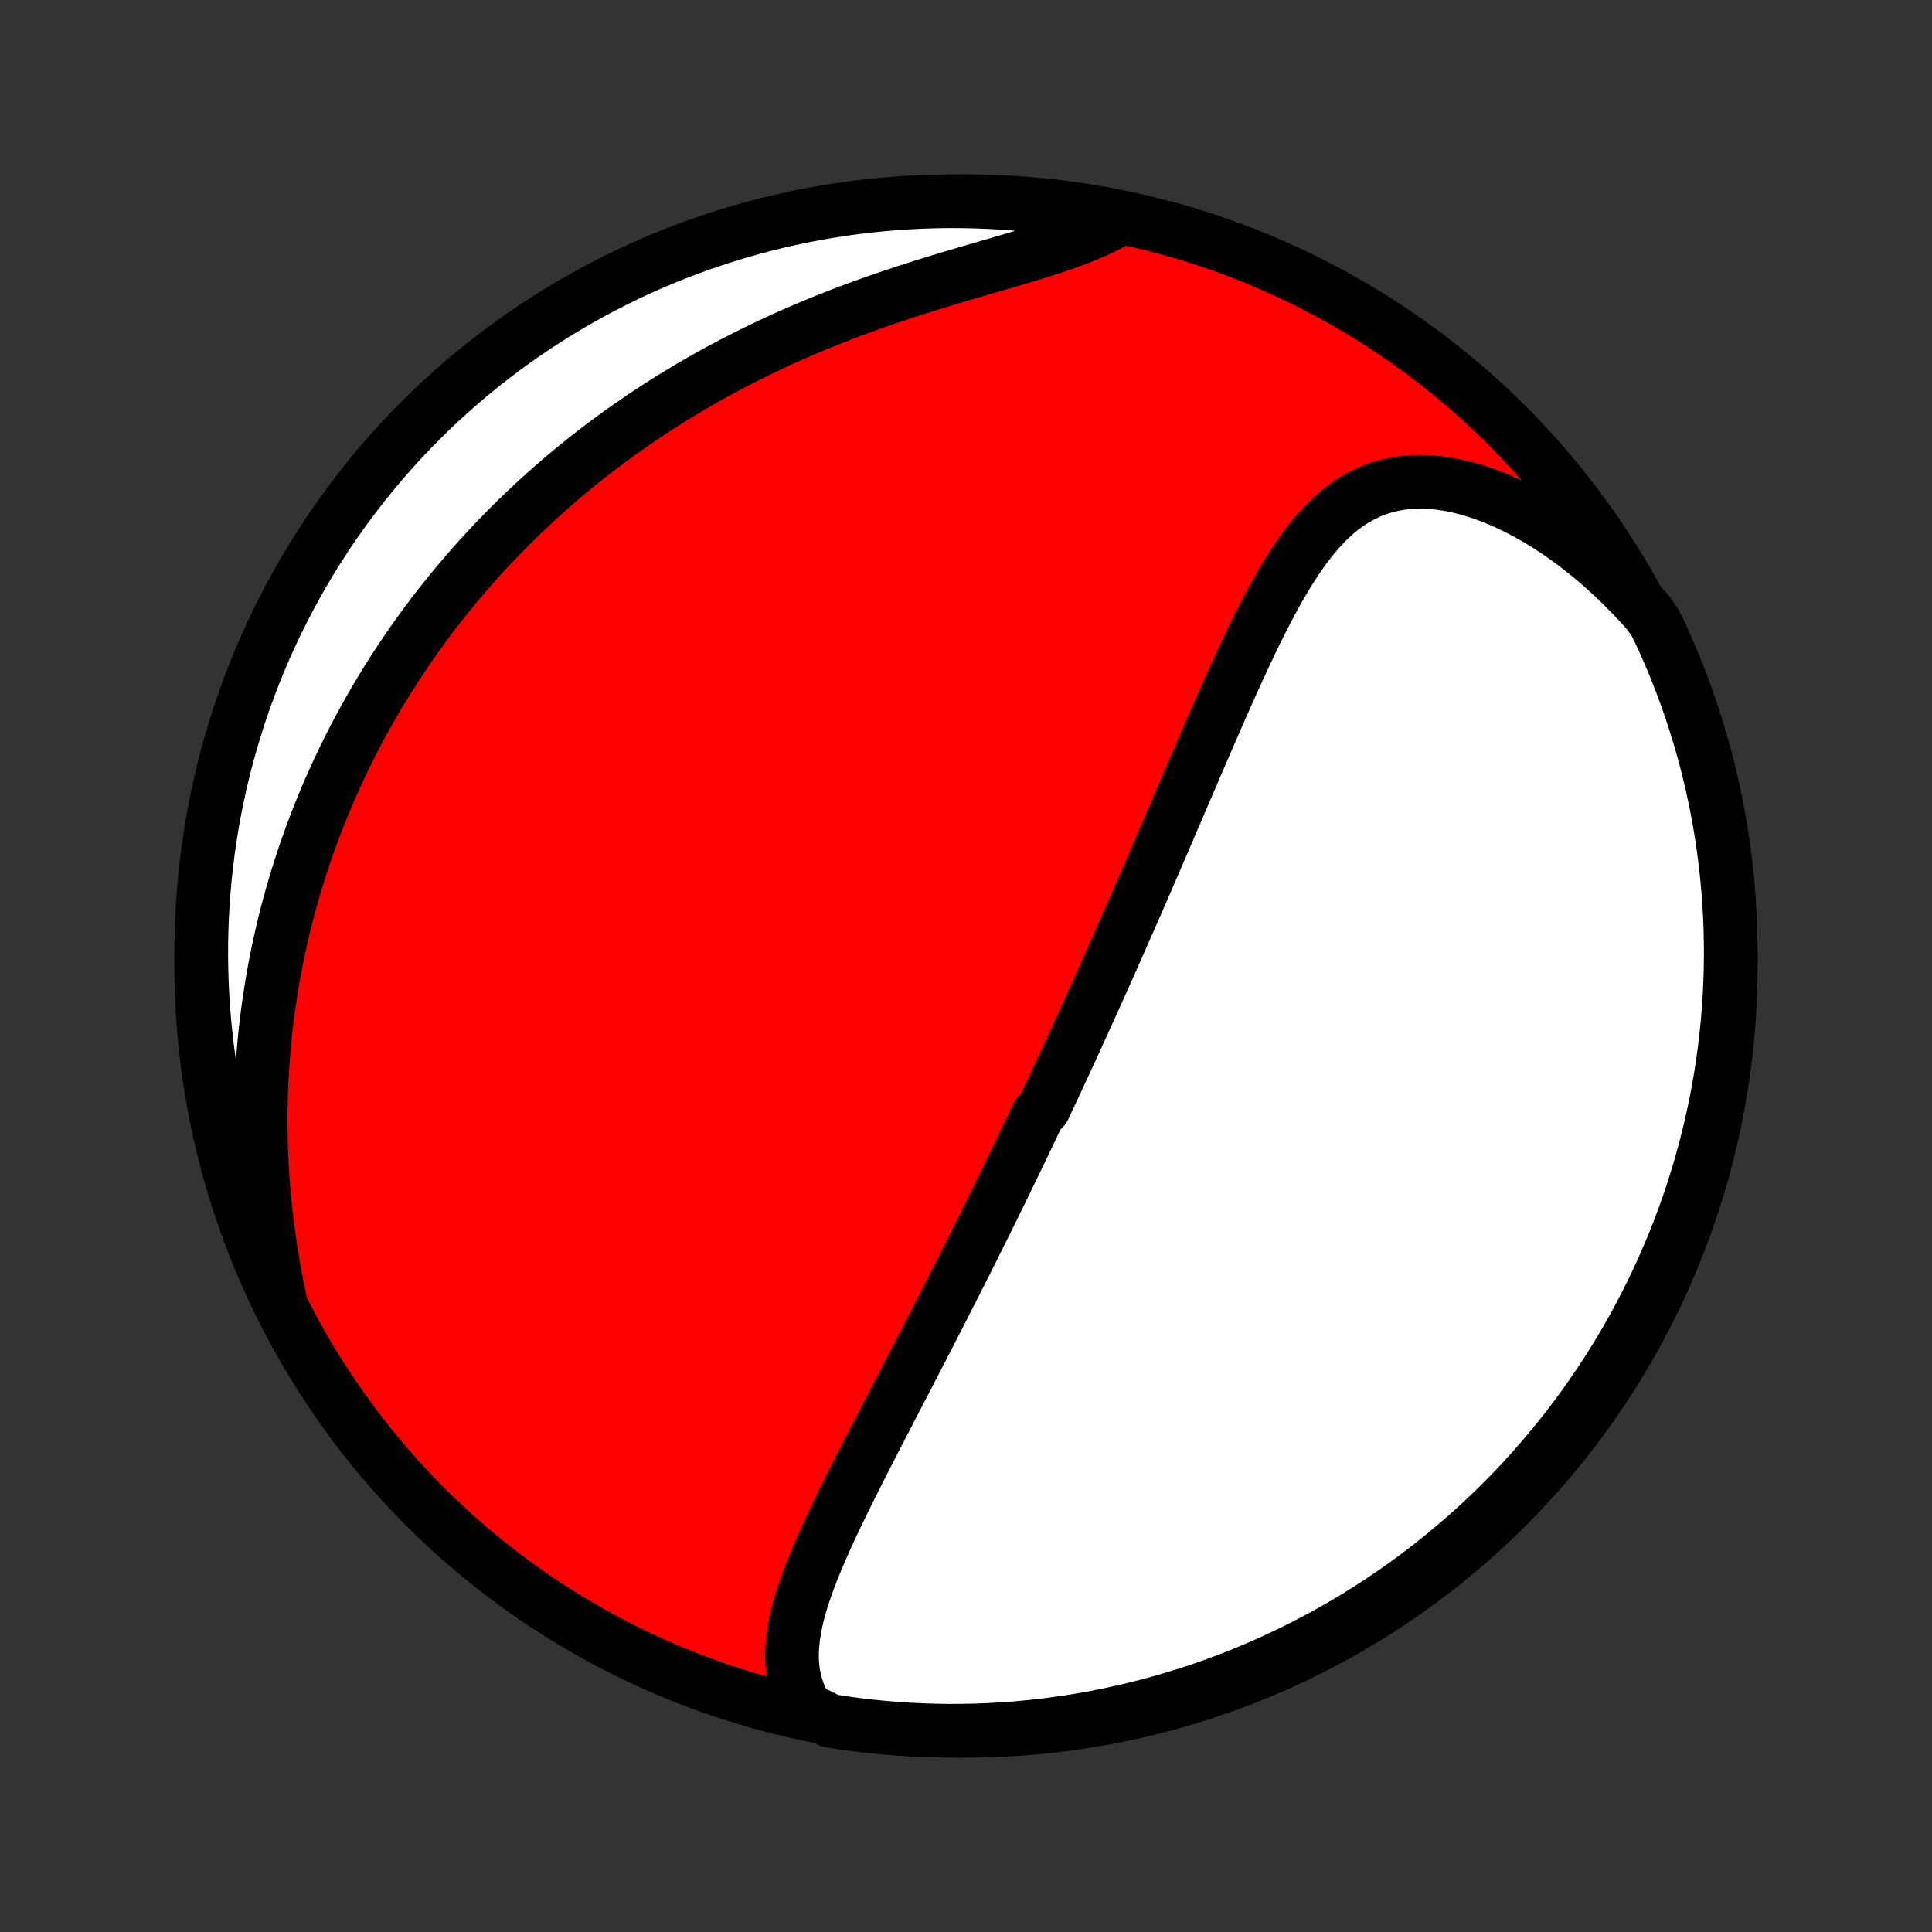 <?xml version="1.0" encoding="utf-8" standalone="no"?>
<!DOCTYPE svg PUBLIC "-//W3C//DTD SVG 1.1//EN"
  "http://www.w3.org/Graphics/SVG/1.1/DTD/svg11.dtd">
<!-- Created with matplotlib (http://matplotlib.org/) -->
<svg height="72pt" version="1.1" viewBox="0 0 72 72" width="72pt" xmlns="http://www.w3.org/2000/svg" xmlns:xlink="http://www.w3.org/1999/xlink">
 <rect x="0" y="0" width="72" height="72" fill="#333333" stroke="none"/>
 <defs>
  <style type="text/css">
*{stroke-linecap:butt;stroke-linejoin:round;}
  </style>
 </defs>
 <g id="figure_1">
  <g id="patch_1">
   <path d="
M0 72
L72 72
L72 0
L0 0
z
" style="fill:none;"/>
  </g>
  <g id="axes_1">
   <g id="PatchCollection_1">
    <defs>
     <path d="
M36 -7.5
C43.558 -7.5 50.808 -10.503 56.153 -15.848
C61.497 -21.192 64.5 -28.442 64.5 -36
C64.5 -43.558 61.497 -50.808 56.153 -56.153
C50.808 -61.497 43.558 -64.5 36 -64.5
C28.442 -64.5 21.192 -61.497 15.848 -56.153
C10.503 -50.808 7.5 -43.558 7.5 -36
C7.5 -28.442 10.503 -21.192 15.848 -15.848
C21.192 -10.503 28.442 -7.5 36 -7.5
z
" id="C0_0_a811fe30f3"/>
     <path d="
M30.054 -8.312
L29.911 -8.569
L29.792 -8.83
L29.696 -9.093
L29.621 -9.359
L29.567 -9.627
L29.533 -9.897
L29.516 -10.169
L29.516 -10.442
L29.532 -10.717
L29.562 -10.993
L29.604 -11.271
L29.659 -11.549
L29.723 -11.828
L29.798 -12.107
L29.881 -12.388
L29.972 -12.668
L30.07 -12.95
L30.174 -13.231
L30.283 -13.513
L30.398 -13.794
L30.516 -14.076
L30.638 -14.357
L30.764 -14.639
L30.892 -14.92
L31.023 -15.2
L31.155 -15.48
L31.29 -15.76
L31.425 -16.038
L31.562 -16.317
L31.7 -16.594
L31.839 -16.87
L31.978 -17.146
L32.117 -17.42
L32.257 -17.694
L32.396 -17.966
L32.536 -18.238
L32.675 -18.508
L32.814 -18.777
L32.953 -19.045
L33.091 -19.311
L33.228 -19.577
L33.365 -19.841
L33.502 -20.104
L33.638 -20.365
L33.773 -20.626
L33.907 -20.885
L34.041 -21.143
L34.173 -21.399
L34.305 -21.655
L34.436 -21.909
L34.567 -22.162
L34.696 -22.413
L34.825 -22.664
L34.953 -22.913
L35.08 -23.161
L35.206 -23.408
L35.331 -23.654
L35.456 -23.899
L35.579 -24.143
L35.702 -24.386
L35.825 -24.627
L35.946 -24.868
L36.067 -25.108
L36.187 -25.348
L36.306 -25.586
L36.424 -25.824
L36.542 -26.06
L36.66 -26.297
L36.776 -26.532
L36.892 -26.767
L37.008 -27.001
L37.123 -27.235
L37.237 -27.468
L37.351 -27.701
L37.464 -27.933
L37.577 -28.165
L37.689 -28.397
L37.801 -28.628
L37.913 -28.859
L38.024 -29.09
L38.135 -29.321
L38.245 -29.552
L38.355 -29.782
L38.465 -30.013
L38.574 -30.244
L38.684 -30.474
L38.901 -30.705
L39.01 -30.936
L39.119 -31.168
L39.227 -31.399
L39.335 -31.631
L39.443 -31.864
L39.551 -32.097
L39.66 -32.33
L39.768 -32.564
L39.876 -32.798
L39.984 -33.033
L40.092 -33.269
L40.2 -33.505
L40.308 -33.742
L40.416 -33.98
L40.525 -34.219
L40.633 -34.459
L40.742 -34.699
L40.851 -34.941
L40.96 -35.184
L41.069 -35.428
L41.179 -35.672
L41.289 -35.919
L41.399 -36.166
L41.51 -36.415
L41.621 -36.665
L41.732 -36.916
L41.843 -37.169
L41.955 -37.424
L42.068 -37.679
L42.181 -37.937
L42.294 -38.196
L42.408 -38.456
L42.522 -38.719
L42.637 -38.983
L42.752 -39.248
L42.868 -39.516
L42.984 -39.785
L43.102 -40.056
L43.219 -40.329
L43.337 -40.603
L43.456 -40.88
L43.576 -41.158
L43.696 -41.439
L43.818 -41.721
L43.939 -42.005
L44.062 -42.291
L44.185 -42.578
L44.309 -42.868
L44.434 -43.159
L44.56 -43.452
L44.687 -43.746
L44.815 -44.042
L44.943 -44.34
L45.073 -44.64
L45.203 -44.94
L45.335 -45.242
L45.468 -45.545
L45.602 -45.849
L45.738 -46.154
L45.874 -46.46
L46.013 -46.766
L46.152 -47.072
L46.294 -47.378
L46.437 -47.684
L46.582 -47.99
L46.728 -48.295
L46.877 -48.599
L47.029 -48.901
L47.183 -49.201
L47.34 -49.499
L47.499 -49.794
L47.663 -50.086
L47.829 -50.373
L48 -50.656
L48.175 -50.934
L48.355 -51.206
L48.54 -51.471
L48.73 -51.728
L48.927 -51.977
L49.131 -52.217
L49.341 -52.446
L49.56 -52.664
L49.786 -52.869
L50.021 -53.062
L50.266 -53.239
L50.52 -53.402
L50.784 -53.548
L51.058 -53.676
L51.342 -53.787
L51.636 -53.878
L51.941 -53.95
L52.255 -54.002
L52.578 -54.034
L52.91 -54.045
L53.251 -54.035
L53.599 -54.005
L53.953 -53.955
L54.313 -53.884
L54.678 -53.793
L55.046 -53.684
L55.418 -53.556
L55.791 -53.41
L56.166 -53.246
L56.541 -53.066
L56.915 -52.87
L57.287 -52.658
L57.658 -52.432
L58.025 -52.192
L58.389 -51.939
L58.748 -51.673
L59.103 -51.395
L59.453 -51.106
L59.797 -50.806
L60.135 -50.497
L60.466 -50.177
L60.79 -49.849
L61.108 -49.513
L61.418 -49.168
L61.668 -48.817
L61.88 -48.386
L62.084 -47.936
L62.281 -47.483
L62.469 -47.026
L62.65 -46.565
L62.822 -46.102
L62.986 -45.635
L63.142 -45.165
L63.289 -44.693
L63.429 -44.218
L63.56 -43.74
L63.682 -43.261
L63.796 -42.779
L63.902 -42.294
L63.999 -41.808
L64.088 -41.32
L64.168 -40.831
L64.239 -40.34
L64.302 -39.848
L64.356 -39.354
L64.402 -38.86
L64.439 -38.365
L64.467 -37.869
L64.487 -37.372
L64.498 -36.875
L64.5 -36.378
L64.493 -35.88
L64.478 -35.383
L64.454 -34.886
L64.422 -34.389
L64.381 -33.892
L64.331 -33.397
L64.273 -32.902
L64.206 -32.408
L64.13 -31.915
L64.046 -31.423
L63.953 -30.933
L63.852 -30.444
L63.742 -29.957
L63.624 -29.472
L63.498 -28.989
L63.363 -28.508
L63.219 -28.029
L63.068 -27.553
L62.908 -27.079
L62.74 -26.608
L62.564 -26.14
L62.38 -25.675
L62.187 -25.213
L61.987 -24.754
L61.779 -24.299
L61.563 -23.847
L61.339 -23.399
L61.108 -22.955
L60.868 -22.514
L60.622 -22.078
L60.367 -21.646
L60.106 -21.219
L59.837 -20.796
L59.56 -20.378
L59.277 -19.964
L58.986 -19.555
L58.689 -19.151
L58.384 -18.753
L58.073 -18.359
L57.755 -17.971
L57.43 -17.589
L57.099 -17.212
L56.762 -16.841
L56.418 -16.476
L56.068 -16.116
L55.711 -15.763
L55.349 -15.416
L54.981 -15.075
L54.607 -14.74
L54.227 -14.412
L53.842 -14.091
L53.452 -13.776
L53.056 -13.468
L52.655 -13.167
L52.249 -12.873
L51.838 -12.586
L51.422 -12.306
L51.001 -12.033
L50.576 -11.767
L50.146 -11.509
L49.712 -11.259
L49.274 -11.015
L48.832 -10.78
L48.386 -10.552
L47.936 -10.332
L47.483 -10.12
L47.026 -9.915
L46.565 -9.719
L46.102 -9.531
L45.635 -9.35
L45.165 -9.178
L44.693 -9.014
L44.218 -8.858
L43.74 -8.711
L43.261 -8.571
L42.779 -8.44
L42.294 -8.318
L41.808 -8.204
L41.32 -8.098
L40.831 -8.001
L40.34 -7.912
L39.848 -7.832
L39.354 -7.761
L38.86 -7.698
L38.365 -7.644
L37.869 -7.598
L37.372 -7.561
L36.875 -7.533
L36.378 -7.513
L35.88 -7.503
L35.383 -7.5
L34.886 -7.507
L34.389 -7.522
L33.892 -7.546
L33.397 -7.578
L32.902 -7.619
L32.408 -7.669
L31.915 -7.727
L31.423 -7.794
L30.933 -7.87
z
" id="C0_1_ec9f19adc1"/>
     <path d="
M10.421 -23.61
L10.327 -24.066
L10.241 -24.52
L10.161 -24.971
L10.088 -25.42
L10.022 -25.866
L9.963 -26.309
L9.91 -26.748
L9.864 -27.185
L9.825 -27.619
L9.791 -28.048
L9.764 -28.475
L9.743 -28.897
L9.728 -29.316
L9.718 -29.732
L9.714 -30.143
L9.715 -30.55
L9.722 -30.954
L9.734 -31.354
L9.751 -31.75
L9.772 -32.142
L9.799 -32.53
L9.83 -32.914
L9.865 -33.295
L9.905 -33.672
L9.949 -34.045
L9.997 -34.414
L10.05 -34.779
L10.106 -35.141
L10.166 -35.5
L10.229 -35.855
L10.297 -36.206
L10.367 -36.554
L10.442 -36.898
L10.519 -37.24
L10.6 -37.578
L10.684 -37.913
L10.772 -38.245
L10.862 -38.573
L10.956 -38.899
L11.052 -39.222
L11.152 -39.542
L11.254 -39.859
L11.359 -40.173
L11.467 -40.485
L11.578 -40.794
L11.692 -41.101
L11.808 -41.405
L11.927 -41.707
L12.049 -42.006
L12.173 -42.304
L12.3 -42.599
L12.43 -42.891
L12.562 -43.182
L12.697 -43.471
L12.834 -43.757
L12.975 -44.042
L13.117 -44.325
L13.263 -44.606
L13.411 -44.885
L13.562 -45.162
L13.715 -45.438
L13.871 -45.712
L14.03 -45.985
L14.192 -46.256
L14.357 -46.526
L14.524 -46.794
L14.694 -47.06
L14.867 -47.325
L15.043 -47.59
L15.221 -47.852
L15.403 -48.114
L15.588 -48.374
L15.775 -48.633
L15.966 -48.89
L16.16 -49.147
L16.358 -49.402
L16.558 -49.657
L16.762 -49.91
L16.969 -50.162
L17.18 -50.413
L17.394 -50.663
L17.611 -50.912
L17.833 -51.16
L18.058 -51.407
L18.286 -51.653
L18.519 -51.898
L18.755 -52.142
L18.995 -52.384
L19.239 -52.626
L19.488 -52.867
L19.741 -53.106
L19.997 -53.345
L20.258 -53.582
L20.524 -53.818
L20.794 -54.053
L21.068 -54.287
L21.347 -54.519
L21.631 -54.75
L21.92 -54.98
L22.213 -55.209
L22.511 -55.435
L22.814 -55.661
L23.122 -55.885
L23.436 -56.106
L23.754 -56.327
L24.077 -56.545
L24.406 -56.762
L24.74 -56.976
L25.079 -57.189
L25.424 -57.399
L25.773 -57.607
L26.128 -57.812
L26.488 -58.016
L26.854 -58.216
L27.225 -58.414
L27.601 -58.608
L27.982 -58.8
L28.368 -58.989
L28.759 -59.175
L29.154 -59.358
L29.555 -59.537
L29.959 -59.712
L30.368 -59.885
L30.781 -60.053
L31.198 -60.218
L31.618 -60.379
L32.042 -60.536
L32.468 -60.69
L32.896 -60.84
L33.326 -60.986
L33.758 -61.129
L34.19 -61.268
L34.623 -61.404
L35.055 -61.537
L35.486 -61.667
L35.916 -61.794
L36.342 -61.919
L36.765 -62.042
L37.183 -62.163
L37.596 -62.284
L38.003 -62.404
L38.402 -62.524
L38.793 -62.645
L39.174 -62.768
L39.544 -62.893
L39.903 -63.02
L40.249 -63.151
L40.582 -63.286
L40.901 -63.426
L41.205 -63.571
L41.493 -63.722
L41.284 -63.878
L40.794 -64.006
L40.303 -64.094
L39.811 -64.173
L39.318 -64.244
L38.823 -64.306
L38.328 -64.36
L37.831 -64.405
L37.335 -64.441
L36.838 -64.469
L36.34 -64.488
L35.843 -64.498
L35.346 -64.5
L34.849 -64.493
L34.352 -64.477
L33.855 -64.452
L33.36 -64.419
L32.865 -64.377
L32.371 -64.327
L31.878 -64.268
L31.387 -64.2
L30.897 -64.124
L30.408 -64.039
L29.921 -63.946
L29.436 -63.844
L28.953 -63.734
L28.472 -63.615
L27.994 -63.488
L27.517 -63.352
L27.044 -63.208
L26.573 -63.056
L26.105 -62.896
L25.64 -62.727
L25.178 -62.55
L24.72 -62.366
L24.265 -62.173
L23.813 -61.972
L23.366 -61.763
L22.922 -61.547
L22.482 -61.322
L22.046 -61.09
L21.614 -60.85
L21.187 -60.603
L20.765 -60.348
L20.346 -60.086
L19.933 -59.816
L19.525 -59.539
L19.121 -59.255
L18.723 -58.964
L18.33 -58.666
L17.943 -58.361
L17.561 -58.05
L17.184 -57.731
L16.814 -57.406
L16.449 -57.074
L16.09 -56.736
L15.737 -56.392
L15.39 -56.041
L15.05 -55.685
L14.716 -55.322
L14.388 -54.953
L14.067 -54.579
L13.753 -54.199
L13.445 -53.813
L13.145 -53.422
L12.851 -53.026
L12.565 -52.625
L12.285 -52.218
L12.013 -51.807
L11.748 -51.39
L11.49 -50.969
L11.24 -50.544
L10.998 -50.114
L10.763 -49.68
L10.536 -49.241
L10.316 -48.799
L10.104 -48.352
L9.901 -47.902
L9.705 -47.449
L9.517 -46.991
L9.337 -46.531
L9.166 -46.067
L9.002 -45.6
L8.847 -45.13
L8.7 -44.658
L8.561 -44.182
L8.431 -43.705
L8.309 -43.225
L8.196 -42.742
L8.091 -42.258
L7.994 -41.772
L7.906 -41.284
L7.827 -40.794
L7.756 -40.303
L7.694 -39.811
L7.64 -39.318
L7.595 -38.823
L7.559 -38.328
L7.531 -37.831
L7.512 -37.335
L7.502 -36.838
L7.5 -36.34
L7.508 -35.843
L7.523 -35.346
L7.548 -34.849
L7.581 -34.352
L7.623 -33.855
L7.673 -33.36
L7.732 -32.865
L7.8 -32.371
L7.876 -31.878
L7.961 -31.387
L8.054 -30.897
L8.156 -30.408
L8.266 -29.921
L8.385 -29.436
L8.512 -28.953
L8.648 -28.472
L8.792 -27.994
L8.944 -27.517
L9.104 -27.044
L9.273 -26.573
L9.45 -26.105
L9.634 -25.64
L9.827 -25.178
L10.028 -24.72
z
" id="C0_2_cff3edb04d"/>
    </defs>
    <g clip-path="url(#p1bffca34e9)">
     <use style="fill:#ff0000;stroke:#000000;stroke-width:2.0;" x="0.0" xlink:href="#C0_0_a811fe30f3" y="72.0"/>
    </g>
    <g clip-path="url(#p1bffca34e9)">
     <use style="fill:#ffffff;stroke:#000000;stroke-width:2.0;" x="0.0" xlink:href="#C0_1_ec9f19adc1" y="72.0"/>
    </g>
    <g clip-path="url(#p1bffca34e9)">
     <use style="fill:#ffffff;stroke:#000000;stroke-width:2.0;" x="0.0" xlink:href="#C0_2_cff3edb04d" y="72.0"/>
    </g>
   </g>
  </g>
 </g>
 <defs>
  <clipPath id="p1bffca34e9">
   <rect height="72.0" width="72.0" x="0.0" y="0.0"/>
  </clipPath>
 </defs>
</svg>
